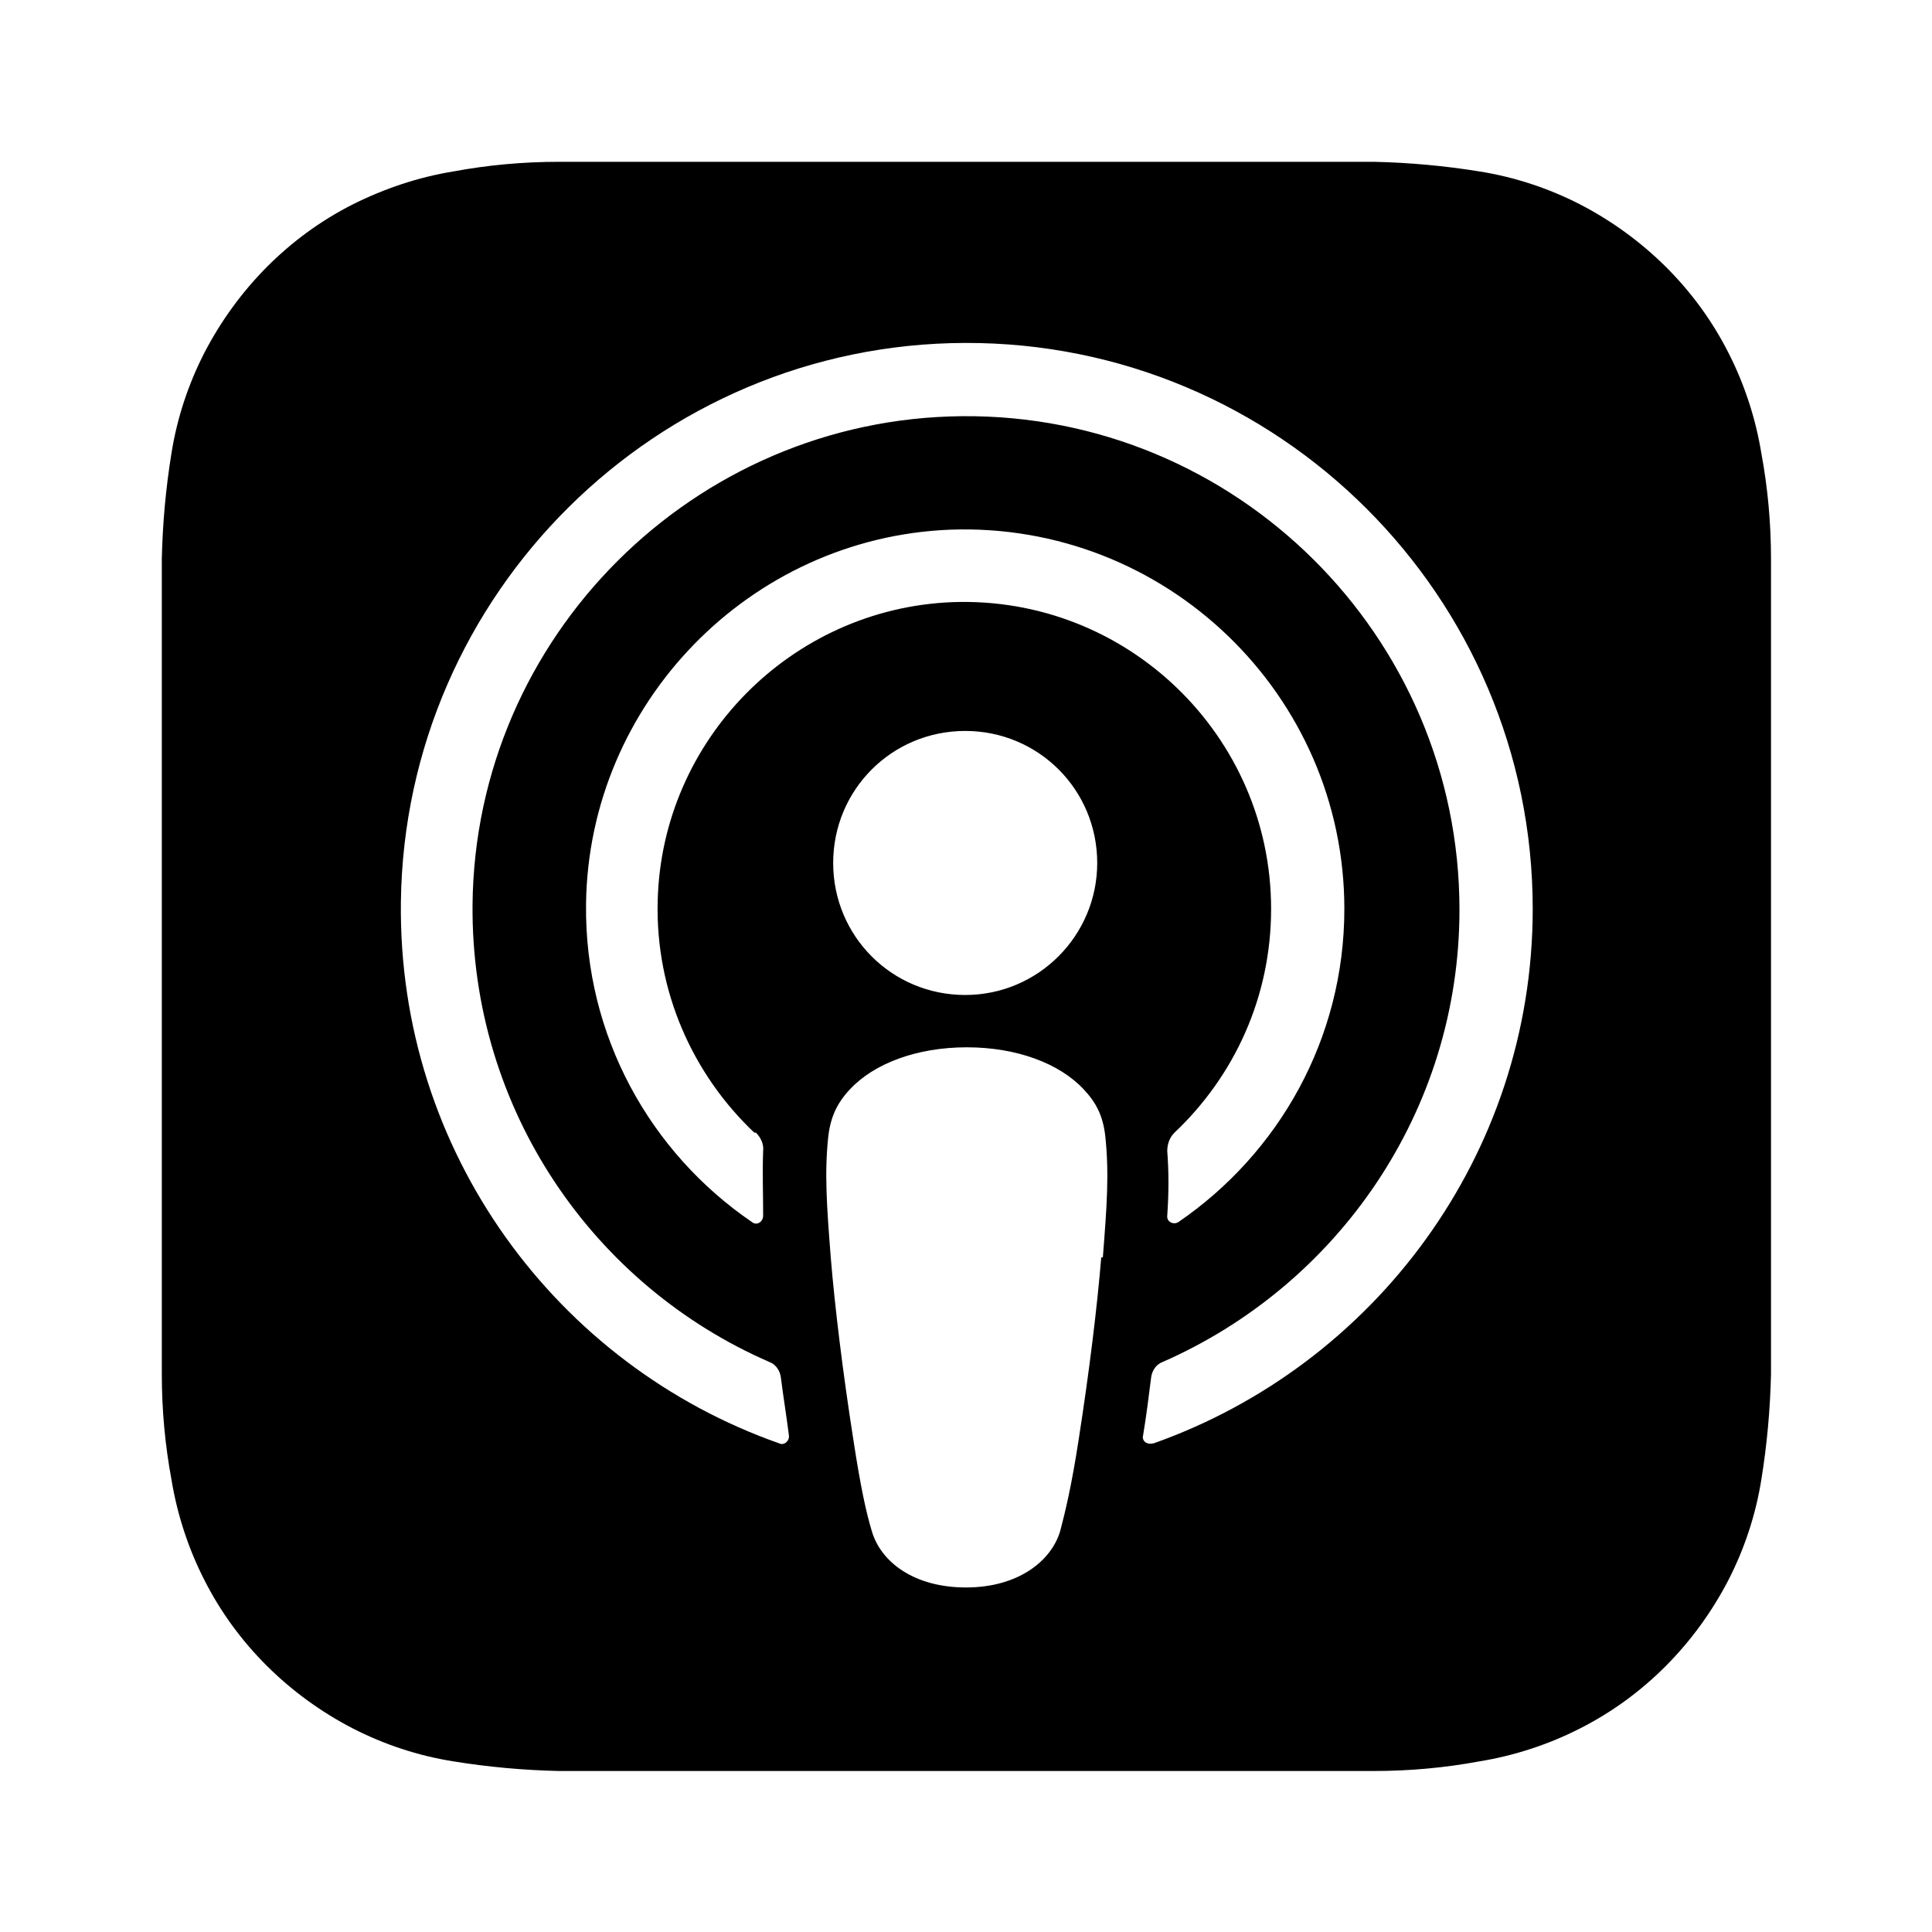 <svg viewBox="0 0 24 24" xmlns="http://www.w3.org/2000/svg"><path d="m22 7.54c0-.2 0-.4 0-.6 0-.44-.04-.88-.12-1.31-.07-.43-.21-.86-.41-1.25-.4-.79-1.05-1.43-1.84-1.84-.39-.2-.81-.34-1.25-.41-.43-.07-.87-.11-1.31-.12-.2 0-.4 0-.6 0-.24 0-.48 0-.72 0h-7.49c-.24 0-.48 0-.72 0-.2 0-.4 0-.6 0-.44 0-.88.04-1.31.12-.43.07-.85.21-1.25.41-.79.4-1.43 1.05-1.84 1.84-.2.39-.34.81-.41 1.25-.07.43-.11.87-.12 1.31v.6.72 7.49.72.6c0 .44.04.88.12 1.31.07.43.21.86.41 1.25.4.79 1.05 1.43 1.84 1.84.39.2.81.34 1.25.41.43.07.87.11 1.31.12h.6.72 7.49.72.6c.44 0 .88-.04 1.31-.12.43-.07.86-.21 1.25-.41.79-.4 1.43-1.05 1.84-1.84.2-.39.34-.81.41-1.25.07-.43.11-.87.12-1.31 0-.2 0-.4 0-.6 0-.24 0-.48 0-.72v-7.49c0-.24 0-.48 0-.72zm-8.32 8.08c-.05.61-.15 1.43-.28 2.26-.09.59-.17.91-.23 1.14-.11.37-.52.7-1.17.7s-1.06-.32-1.17-.7c-.07-.23-.14-.55-.23-1.14-.13-.83-.23-1.65-.28-2.26-.05-.64-.08-1.05-.03-1.51.03-.24.11-.41.27-.58.3-.32.83-.52 1.45-.52s1.15.2 1.45.52c.16.17.24.33.27.58.05.47.02.87-.03 1.51zm-4.29-1.55c.06.06.1.14.09.23-.01.26 0 .52 0 .8 0 .08-.08.13-.14.08-1.26-.86-2.08-2.31-2.06-3.95.03-2.49 2.03-4.55 4.52-4.65 2.68-.1 4.9 2.05 4.9 4.71 0 1.62-.82 3.04-2.06 3.89-.06.04-.15 0-.14-.08.02-.29.02-.54 0-.8 0-.09.03-.17.09-.23.74-.7 1.2-1.68 1.2-2.78 0-2.15-1.79-3.89-3.96-3.81-2 .08-3.61 1.71-3.66 3.71-.03 1.13.44 2.16 1.2 2.88zm4.24-3.35c0 .9-.73 1.64-1.64 1.64s-1.64-.73-1.64-1.64.73-1.64 1.64-1.64 1.64.73 1.64 1.64zm.69 7.21c-.07.02-.14-.03-.12-.1.04-.24.07-.48.1-.72.01-.08.06-.16.14-.19 2.17-.95 3.69-3.11 3.69-5.62 0-3.4-2.78-6.16-6.18-6.13-3.33.03-6.05 2.74-6.08 6.07-.02 2.54 1.5 4.73 3.69 5.68.08.03.13.11.14.19.03.24.07.48.1.72.01.07-.06.13-.12.1-2.76-.97-4.74-3.62-4.7-6.73.05-3.83 3.18-6.93 7.01-6.94 3.89-.01 7.05 3.15 7.05 7.03 0 3.06-1.97 5.67-4.71 6.64z"/></svg>